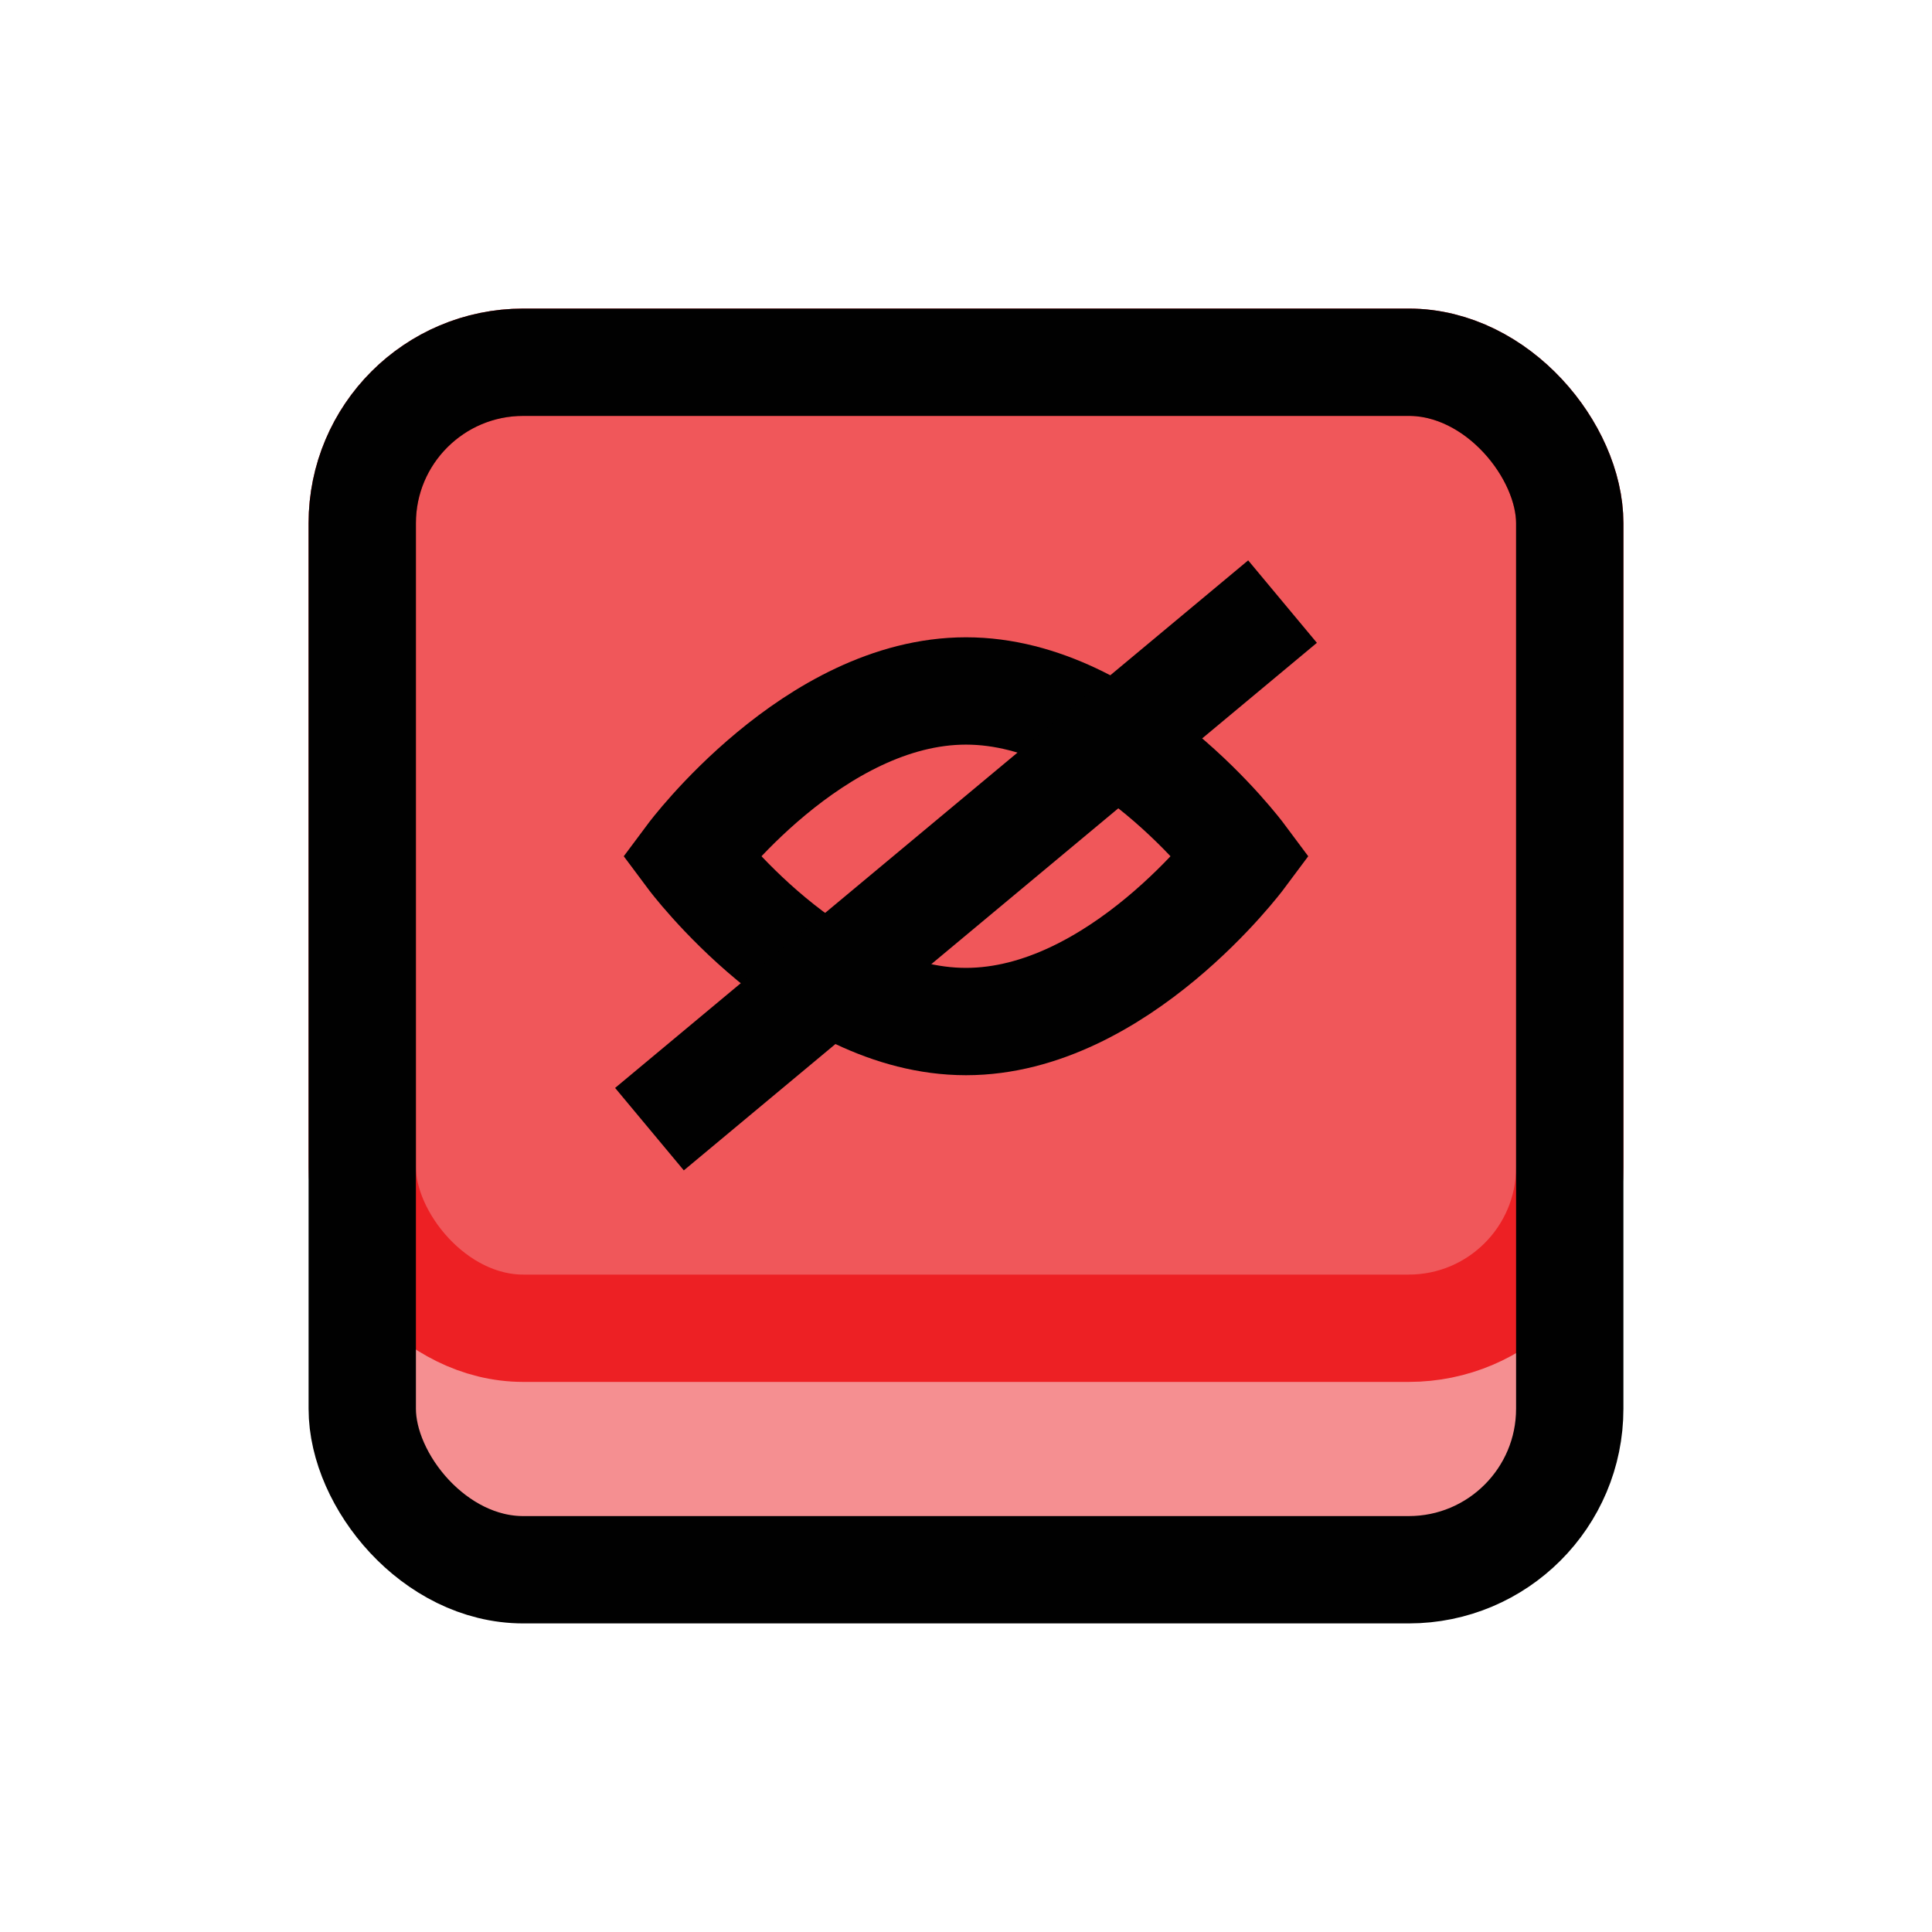 <?xml version="1.0" encoding="UTF-8"?>
<svg id="Layer_1" data-name="Layer 1" xmlns="http://www.w3.org/2000/svg" viewBox="0 0 72 72">
  <rect x="13.5" y="13.5" width="45" height="45" rx="6" ry="6" style="fill: #ed2024; opacity: .5; stroke-width: 0px;"/>
  <rect x="13.5" y="13.5" width="45" height="36" rx="6" ry="6" style="fill: #ed2024; opacity: .5; stroke-width: 0px;"/>
  <rect x="13.5" y="13.5" width="45" height="36" rx="6" ry="6" style="fill: none; stroke: #ed2024; stroke-miterlimit: 10; stroke-width: 4px;"/>
  <rect x="13.5" y="13.5" width="45" height="45" rx="6" ry="6" style="fill: none; stroke: #010101; stroke-miterlimit: 10; stroke-width: 4px;"/>
  <path d="M46.26,31.91s-4.59,6.16-10.26,6.16-10.26-6.16-10.26-6.16c0,0,4.59-6.16,10.26-6.16s10.26,6.16,10.26,6.16Z" style="fill: none; stroke: #010101; stroke-linecap: square; stroke-miterlimit: 10; stroke-width: 4px;"/>
  <line x1="46.26" y1="23.7" x2="25.74" y2="40.8" style="fill: none; stroke: #010101; stroke-linecap: square; stroke-miterlimit: 10; stroke-width: 4px;"/>
</svg>